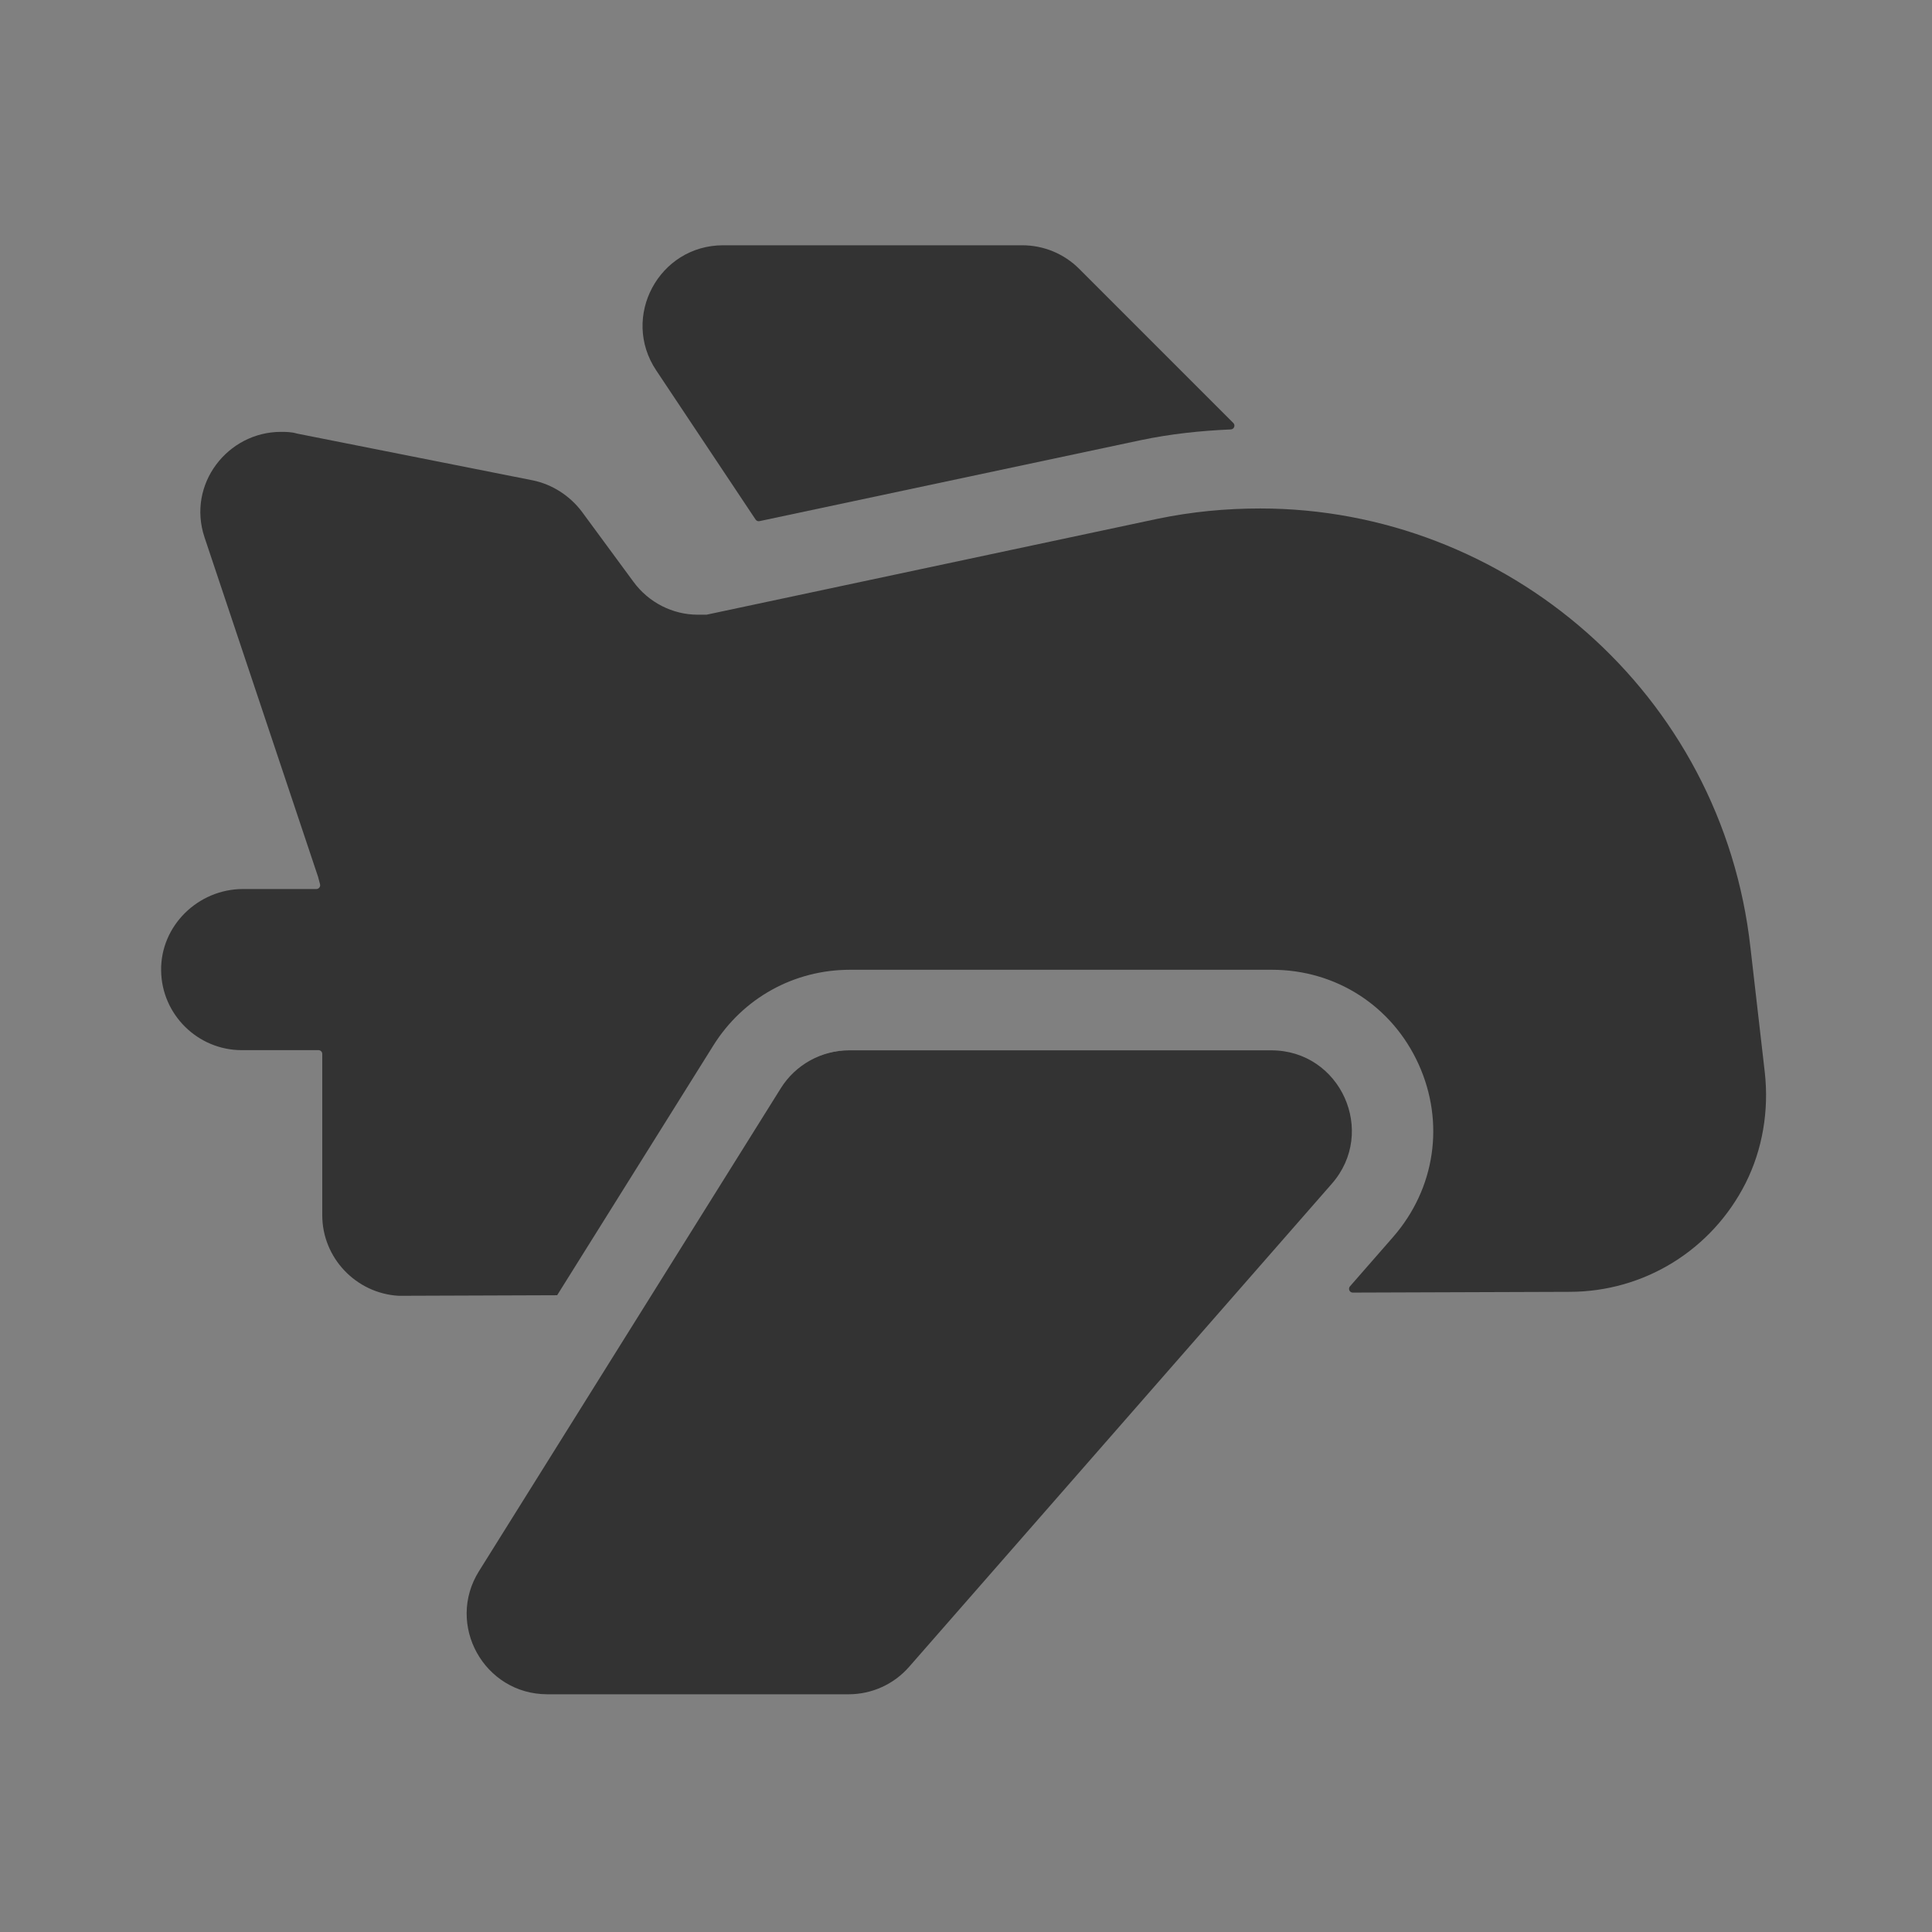 <?xml version="1.0" standalone="no"?><!DOCTYPE svg PUBLIC "-//W3C//DTD SVG 1.1//EN" "http://www.w3.org/Graphics/SVG/1.1/DTD/svg11.dtd"><svg t="1627120291083" class="icon" viewBox="0 0 1024 1024" version="1.1" xmlns="http://www.w3.org/2000/svg" p-id="687" xmlns:xlink="http://www.w3.org/1999/xlink" width="200" height="200"><rect x="0" y="0" width="1024" height="1024" fill="#808080" stroke="none"/><defs><style type="text/css">@font-face { font-family: feedback-iconfont; src: url("//at.alicdn.com/t/font_1031158_1uhr8ri0pk5.eot?#iefix") format("embedded-opentype"), url("//at.alicdn.com/t/font_1031158_1uhr8ri0pk5.woff2") format("woff2"), url("//at.alicdn.com/t/font_1031158_1uhr8ri0pk5.woff") format("woff"), url("//at.alicdn.com/t/font_1031158_1uhr8ri0pk5.ttf") format("truetype"), url("//at.alicdn.com/t/font_1031158_1uhr8ri0pk5.svg#iconfont") format("svg"); }
</style></defs><path d="M429.5 562.1c6.2-3.5 13.3-5.3 20.7-5.3-7.4-0.1-14.5 1.8-20.7 5.3z" fill="#ffffff" p-id="688"></path><path d="M927.8 502.5c-14.9-135.2-129.7-233-259.8-233-18.3 0-36.3 1.7-54.6 5.5l-238.9 50.8h-4.7c-13.2 0-26-6.4-34.1-17.5l-27.3-37.1c-6.4-8.5-15.8-14.5-26-16.6l-125-24.8c-3-0.9-6-0.9-8.5-0.9-28.2 0-49.9 27.7-40.5 55.9l60.2 180c0.3 1.3 0.7 2.5 1 3.8 0.4 1.3-0.6 2.6-1.9 2.6h-38.9c-23.8 0-43.8 19.5-43.4 43.3 0.3 23.2 19.4 42.1 42.7 42.1h40.7c1.1 0 2 0.9 2 2v85.5c0 22.6 17.9 41.4 40.5 42.7l84-0.3 82.8-132.4c15.7-25.1 42.7-40.1 72.4-40.1h223.7c33.9 0 63.7 19.2 77.7 50.1 14 30.9 8.8 65.9-13.5 91.5l-22.9 26.2c-1.1 1.3-0.2 3.3 1.5 3.3l114.8-0.4c39.7 0 75.5-22.2 93.4-57.6 9-17.9 12.4-38.4 10.2-58.5l-7.6-66.1z" fill="#333333" p-id="689" data-spm-anchor-id="a313x.7781069.0.i1" class="selected"></path><path d="M673.8 556.7H450.1c-14.7 0-28.4 7.6-36.2 20l-160 256c-17.8 28.4 2.7 65.3 36.2 65.3h159.7c12.3 0 24-5.3 32.1-14.6l224-256c24.1-27.5 4.6-70.7-32.1-70.7zM400.5 275.4c0.5 0.7 1.3 1 2.1 0.8l202-42.9c15.7-3.3 31.6-5 47.8-5.7 1.7-0.1 2.5-2.2 1.3-3.4L572 142.5c-8-8-18.8-12.5-30.2-12.5H383.3c-34.1 0-54.4 38-35.5 66.3l52.7 79.1z" fill="#333333" p-id="690" data-spm-anchor-id="a313x.7781069.0.i2" class="selected"></path></svg>